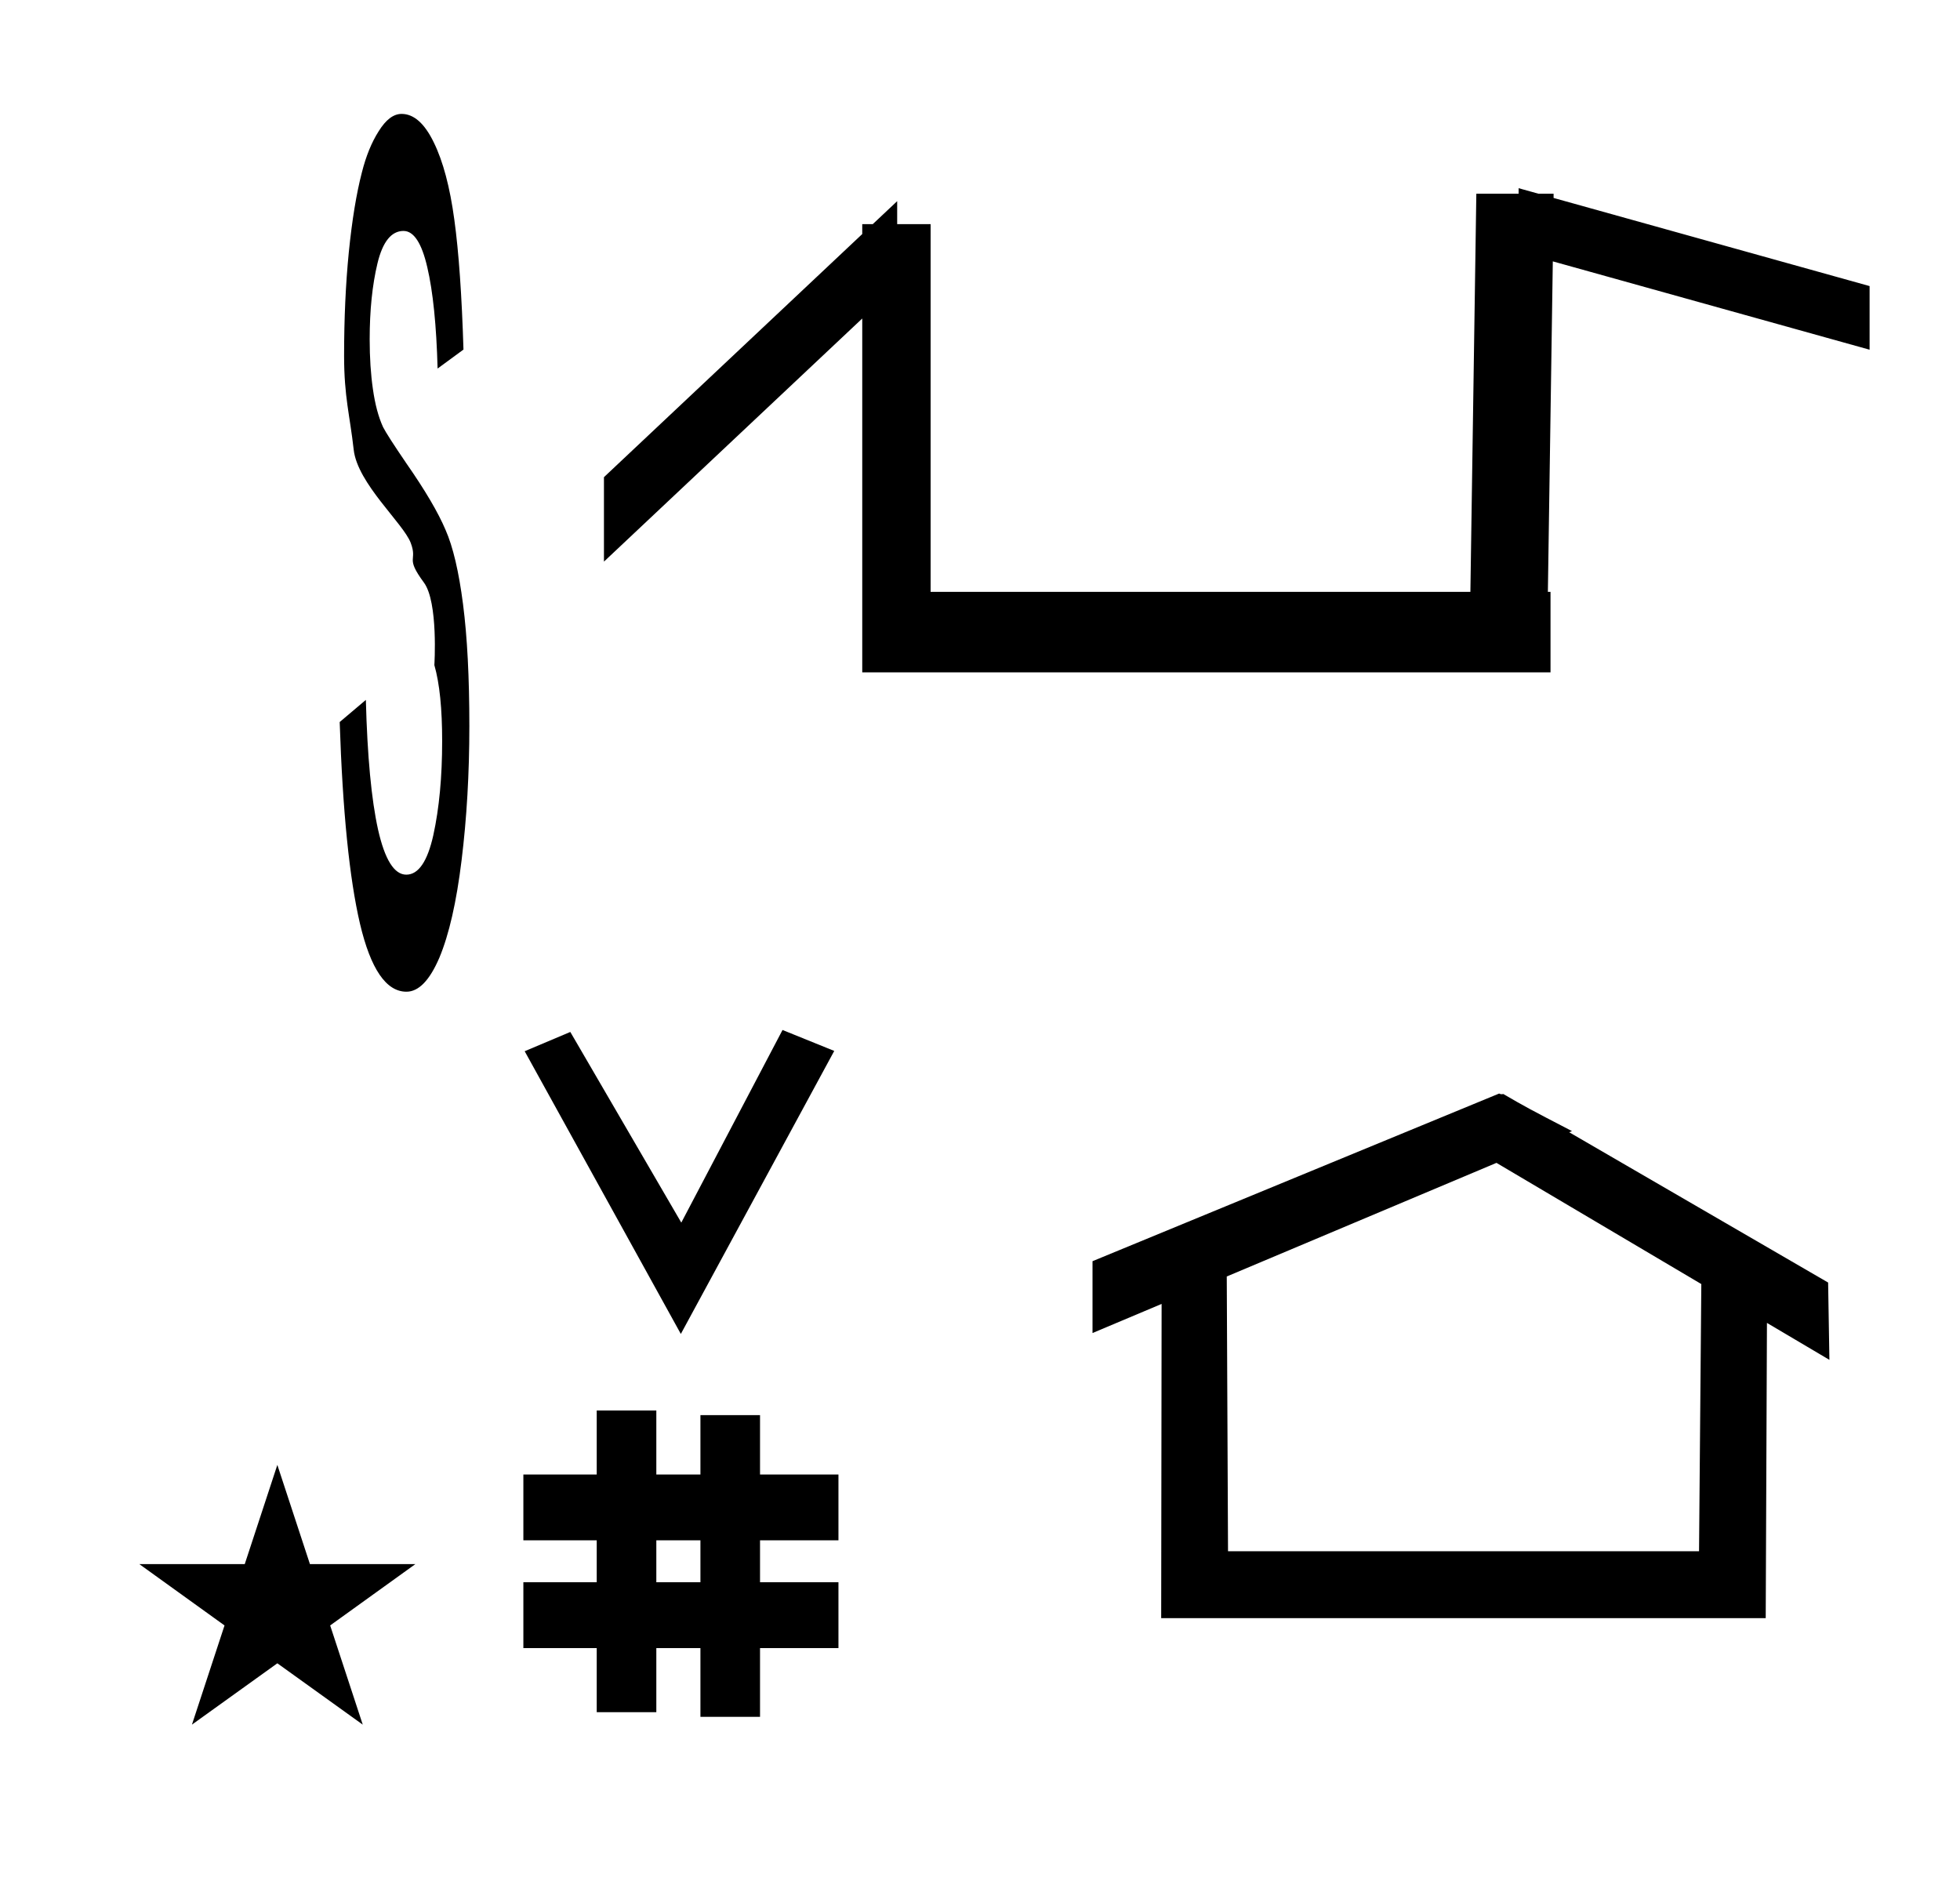 <?xml version="1.0" standalone="no"?>
<!DOCTYPE svg PUBLIC "-//W3C//DTD SVG 1.1//EN" "http://www.w3.org/Graphics/SVG/1.1/DTD/svg11.dtd" >
<svg xmlns="http://www.w3.org/2000/svg" xmlns:xlink="http://www.w3.org/1999/xlink" version="1.1" viewBox="-10 0 1032 1000">
  <g transform="matrix(1 0 0 -1 0 800)">
   <path fill="currentColor"
d="M348.481 97.693l-82.222 148.848l24.023 10.148l58.44 -100.383l53.303 101.418l27.229 -11.025zM265.568 -67.707v34.664h38.626v22.071h-38.626v34.664h38.626v33.715h31.383v-33.715h23.22v31.254h31.383v-31.254h41.292v-34.664h-41.292
v-22.071h41.292v-34.664h-41.292v-36.185h-31.383v36.185h-23.22v-33.725h-31.383v33.725h-38.626zM335.577 -33.043h23.22v22.071h-23.22v-22.071zM780.659 223.904c-0.529 0 -0.985 0.174 -1.322 0.358l-214.094 -88.263v-37.824
c12.126 5.107 24.251 10.215 36.376 15.321v-3.771l-0.219 -161.659h318.305l0.646 155.446c10.962 -6.485 21.924 -12.97 32.887 -19.455l-0.678 40.705l-136.33 79.118l1.464 0.616c-22.696 11.771 -24.457 12.731 -36.211 19.551
c-0.288 -0.103 -0.565 -0.145 -0.824 -0.145zM884.594 -16.715h-248.003l-0.665 144.662l142.009 59.817l107.859 -63.809zM63.355 -23.48h55.515l17.161 52.226l17.16 -52.226h55.516l-44.867 -32.296l17.161 -52.225
l-44.97 32.296l-44.971 -32.296l17.161 52.225zM974.396 649.384v-33.502l-166.793 46.51l-2.597 -173.996h1.39v-42.395h-362.396v186.307l-136 -128v44.468l136 128v5.222h5.547l12.849 12.094v-12.094h17.601v-193.601h284.211l3.129 209.601
h22.264v2.923c3.489 -0.974 6.978 -1.949 10.467 -2.923h7.947v-2.217zM168.856 419.854l13.779 11.658c0.773 -29.7 2.915 -52.461 6.425 -68.282c3.561 -15.821 8.515 -23.731 14.862 -23.731
c6.398 0 11.146 6.938 14.242 20.817c3.097 14.155 4.645 30.671 4.645 49.546c0 16.932 -1.322 30.268 -4.103 39.97c0 0 2.098 33.123 -5.473 43.405c-10.218 13.879 -3.163 10.954 -7 21c-3.922 10.271 -28.017 31.227 -30 49
c-2.013 18.042 -5.056 27.737 -5.056 49.388c0 19.708 0.826 37.889 2.478 54.542c1.703 16.932 3.999 30.949 6.889 42.052c2.168 8.604 5.109 15.821 8.825 21.65c3.767 6.106 7.792 9.159 12.075 9.159
c6.451 0 12.102 -4.996 16.952 -14.988c4.902 -9.992 8.515 -23.593 10.837 -40.803c2.322 -16.932 3.922 -39.692 4.8 -68.281l-13.624 -9.992c-0.619 22.76 -2.426 40.524 -5.418 53.293
c-2.942 12.768 -7.122 19.151 -12.54 19.151c-6.399 0 -10.967 -5.689 -13.701 -17.07c-2.735 -11.38 -4.103 -24.703 -4.103 -39.97c0 -9.715 0.567 -18.458 1.702 -26.23c1.136 -8.05 2.916 -14.711 5.342 -19.985
c1.393 -2.775 5.495 -9.159 12.308 -19.152c9.856 -14.155 16.72 -25.814 20.591 -34.973c3.922 -8.883 6.992 -21.928 9.211 -39.138c2.22 -17.209 3.329 -38.582 3.329 -64.118c0 -24.98 -1.368 -48.574 -4.104 -70.779
c-2.683 -21.928 -6.579 -38.998 -11.688 -51.211c-5.108 -11.935 -10.889 -17.903 -17.339 -17.903c-10.683 0 -18.836 11.935 -24.461 35.806c-5.573 23.871 -9.134 59.261 -10.683 106.17z" />
  </g>

</svg>

